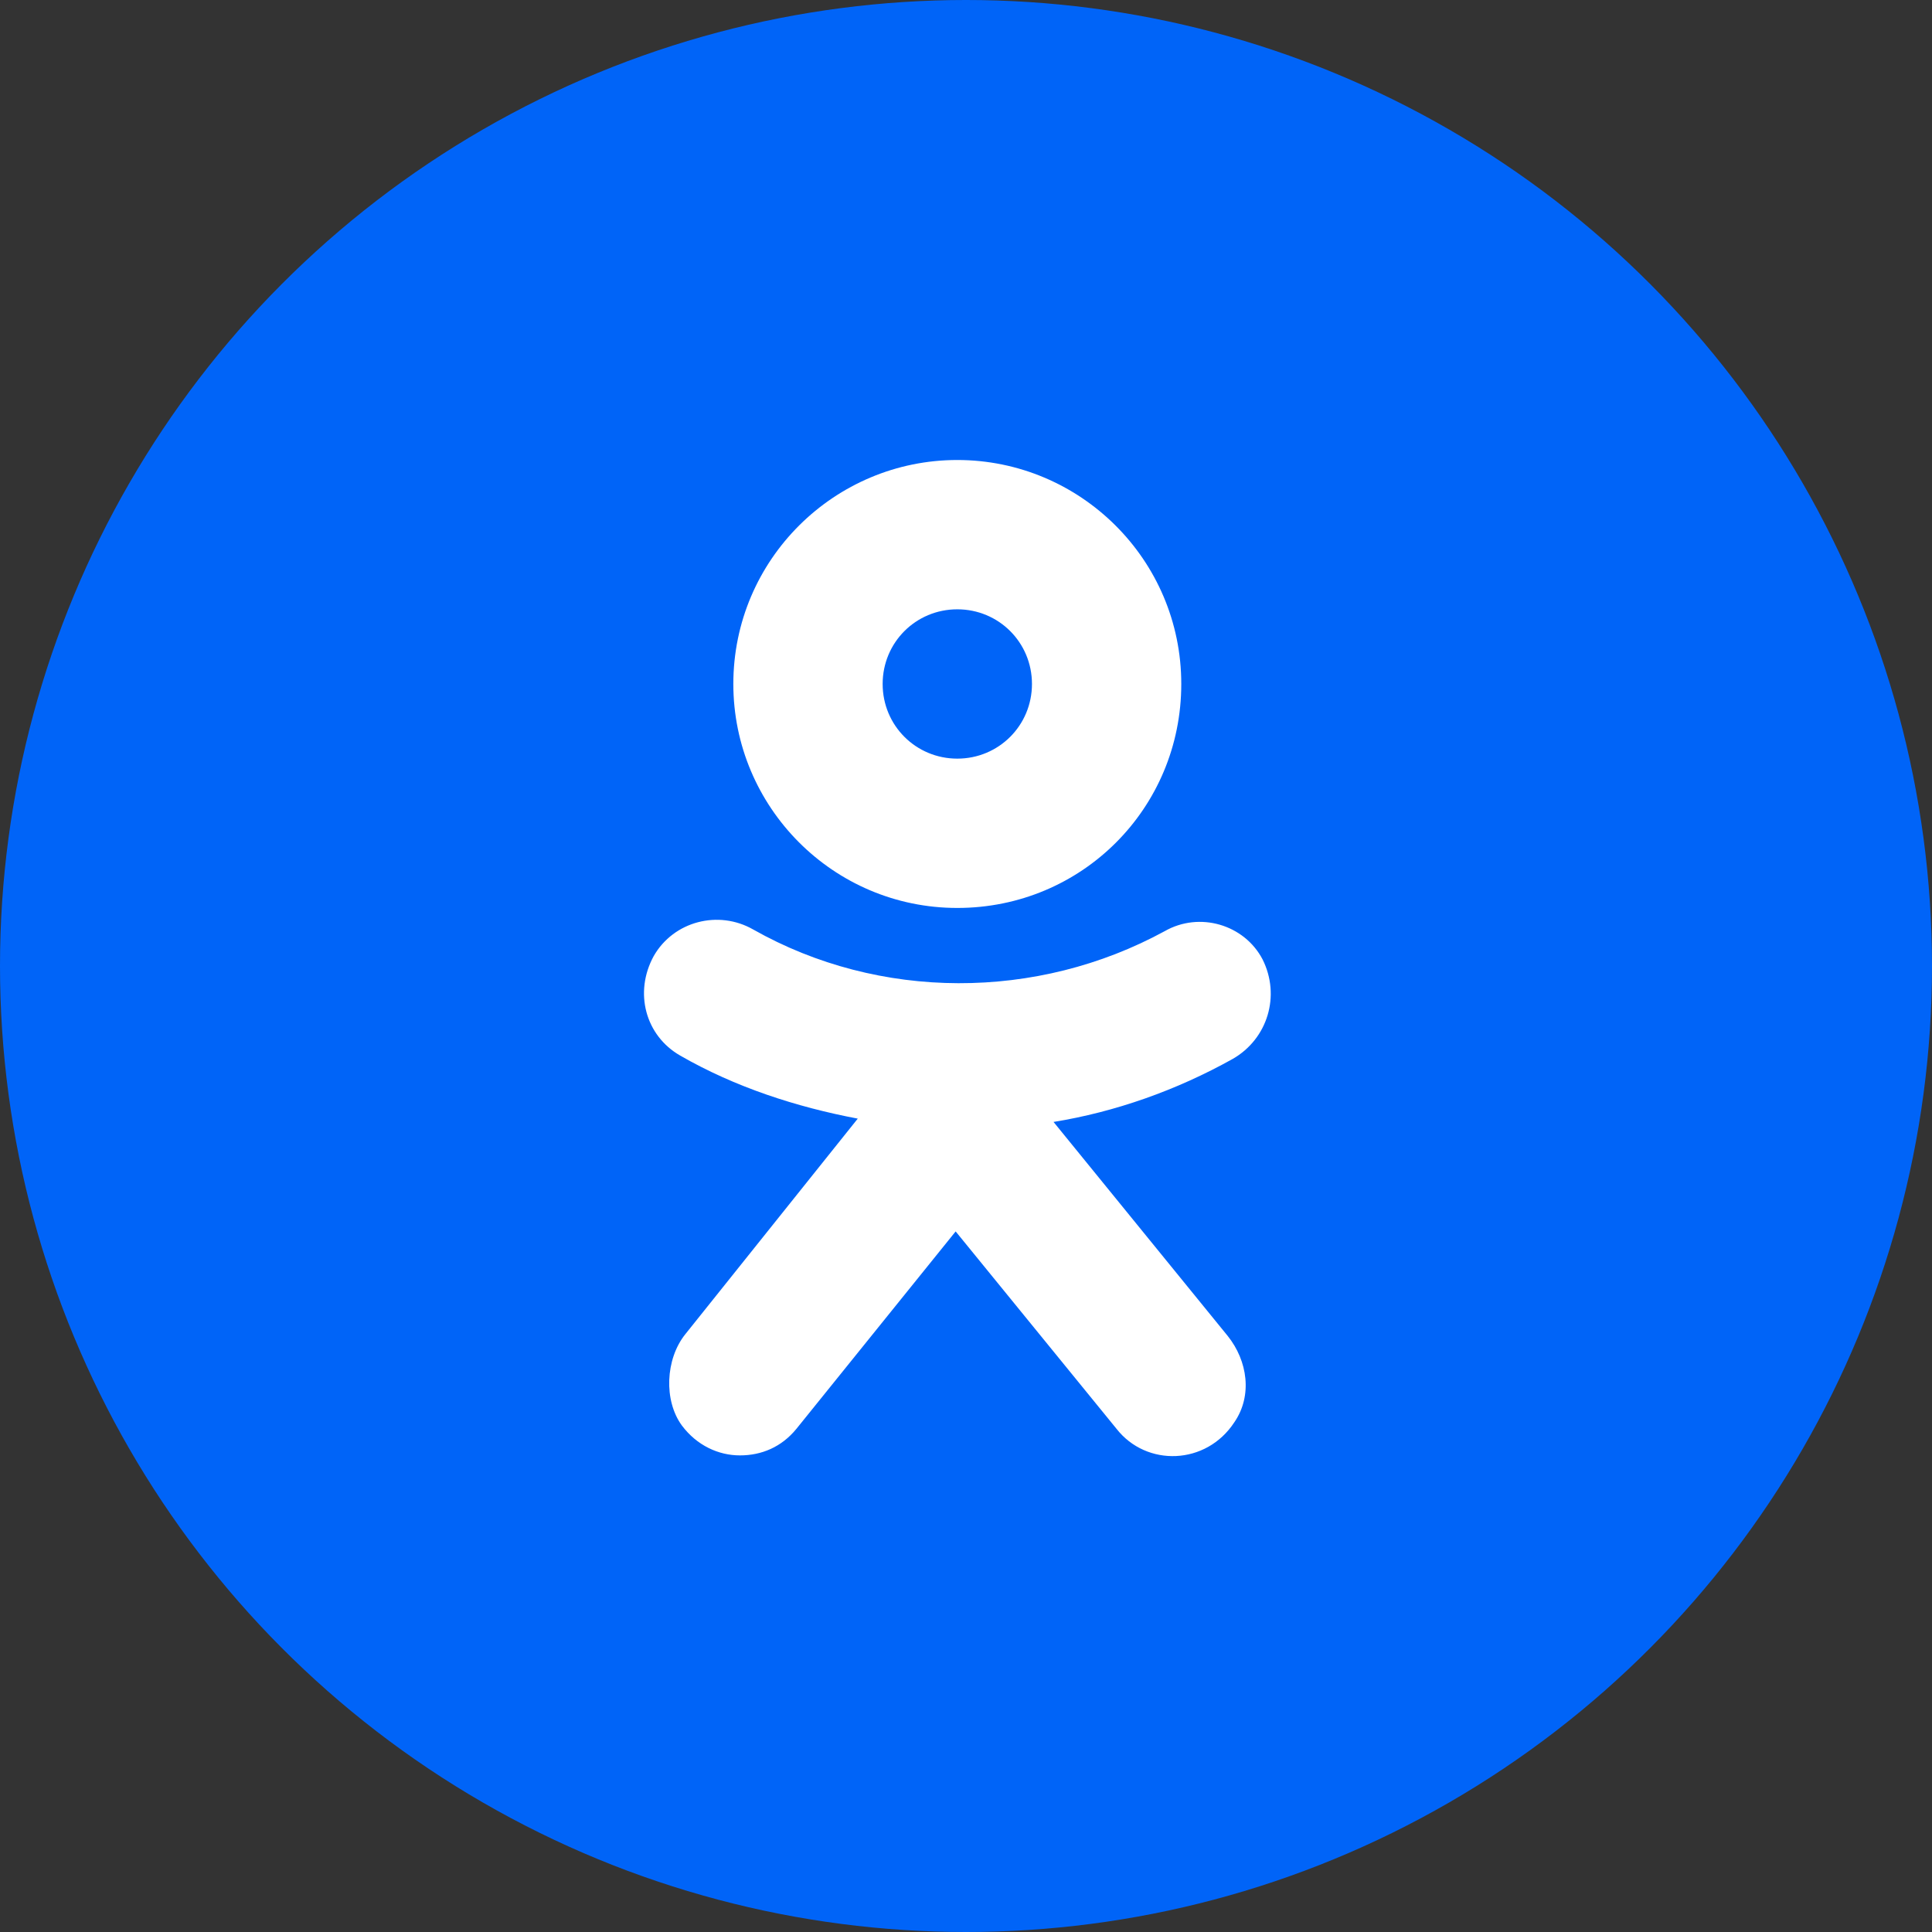 <?xml version="1.0" encoding="UTF-8"?>
<svg width="42px" height="42px" viewBox="0 0 42 42" version="1.1" xmlns="http://www.w3.org/2000/svg" xmlns:xlink="http://www.w3.org/1999/xlink">
    <rect x="0" y="0" width="42" height="42" fill="#333333" stroke="none"/>
    <!-- Generator: Sketch 56.2 (81672) - https://sketch.com -->
    <title>ic_ok footer </title>
    <desc>Created with Sketch.</desc>
    <g id="ic_ok-footer-" stroke="none" stroke-width="1" fill="none" fill-rule="evenodd">
        <g id="ic_facebook-footer" fill="#0064F8">
            <g id="Oval-2-Copy-3">
                <circle cx="21" cy="21" r="21"></circle>
            </g>
        </g>
        <g id="Group" transform="translate(14, 10)" fill="#FFFFFF" fill-rule="nonzero">
            <path d="M6.811,-4.70734562e-14 C4.142,-4.70734562e-14 1.942,2.164 1.942,4.869 C1.942,7.538 4.106,9.738 6.811,9.738 C9.516,9.738 11.68,7.574 11.68,4.869 C11.68,2.164 9.48,-4.70734562e-14 6.811,-4.70734562e-14 Z M6.811,6.492 C5.909,6.492 5.188,5.77 5.188,4.869 C5.188,3.967 5.909,3.246 6.811,3.246 C7.713,3.246 8.434,3.967 8.434,4.869 C8.434,5.77 7.713,6.492 6.811,6.492 Z" id="Shape"></path>
            <path d="M12.798,13.02 C11.572,13.705 10.237,14.174 8.903,14.39 L12.69,19.043 C13.123,19.584 13.231,20.341 12.834,20.918 C12.221,21.856 10.923,21.892 10.273,21.062 L6.775,16.77 L3.313,21.062 C2.988,21.459 2.555,21.639 2.086,21.639 C1.618,21.639 1.149,21.423 0.824,20.99 C0.427,20.449 0.464,19.548 0.896,19.007 L4.647,14.318 C3.313,14.066 1.978,13.633 0.788,12.948 C0.031,12.515 -0.222,11.577 0.211,10.784 C0.644,10.026 1.618,9.774 2.375,10.207 C5.116,11.757 8.542,11.757 11.319,10.243 C12.077,9.81 13.05,10.098 13.447,10.856 C13.844,11.649 13.555,12.587 12.798,13.02 Z" id="Path"></path>
        </g>
    </g>
</svg>